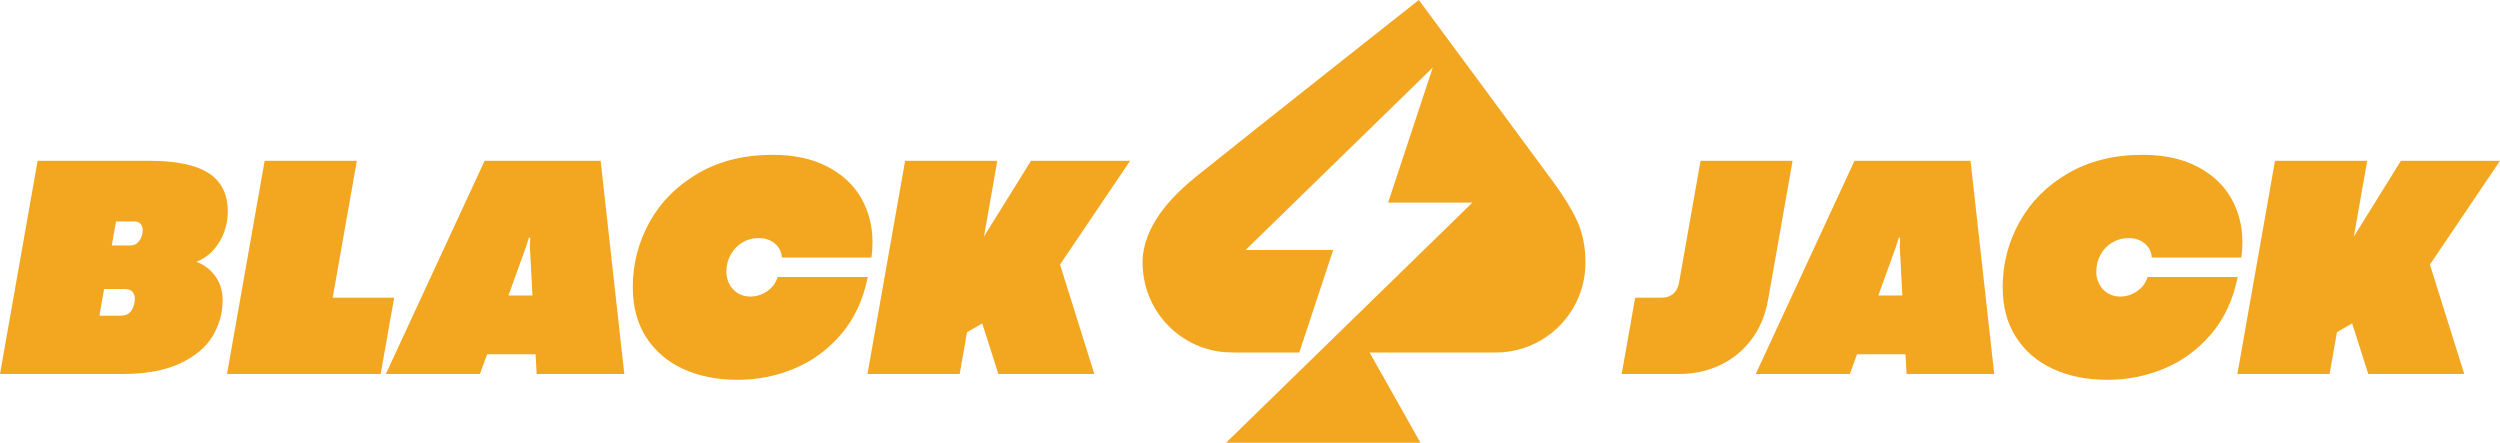 <?xml version="1.0" encoding="utf-8"?>
<!-- Generator: Adobe Illustrator 16.0.0, SVG Export Plug-In . SVG Version: 6.00 Build 0)  -->
<!DOCTYPE svg PUBLIC "-//W3C//DTD SVG 1.1//EN" "http://www.w3.org/Graphics/SVG/1.1/DTD/svg11.dtd">
<svg version="1.1" id="Layer_1" xmlns="http://www.w3.org/2000/svg" x="0px" y="0px"
     width="538.622px" height="95.392px" viewBox="0 0 538.622 95.392" enable-background="new 0 0 538.622 95.392"
     xml:space="preserve">
<g>
	<g>
		<path fill="#F3A61F" d="M358.04,64.129c0.99,0,1.807-0.275,2.448-0.827c0.643-0.552,1.064-1.368,1.268-2.449l4.628-26.212h19.828
			l-5.27,29.894c-0.608,3.424-1.842,6.34-3.699,8.75c-1.858,2.409-4.132,4.228-6.823,5.455s-5.591,1.84-8.698,1.84h-12.329
			l2.905-16.45H358.04z"/>
		<path fill="#F3A61F" d="M410.769,80.579l-0.236-4.256h-10.438l-1.554,4.256h-20.268l21.281-45.938h24.996l5.101,45.938H410.769z
			 M404.689,63.656h5.167l-0.54-10.37l0.067-2.061h-0.305l-0.641,2.061L404.689,63.656z"/>
		<path fill="#F3A61F" d="M442.318,79.481c-3.4-1.564-6.058-3.845-7.972-6.84s-2.871-6.587-2.871-10.775
			c0-5.021,1.216-9.711,3.648-14.069c2.432-4.357,5.928-7.854,10.487-10.488c4.562-2.635,9.881-3.952,15.961-3.952
			c4.594,0,8.513,0.834,11.756,2.5c3.242,1.667,5.685,3.925,7.329,6.772c1.644,2.85,2.467,6.029,2.467,9.542
			c0,1.172-0.079,2.275-0.237,3.312h-19.288c-0.09-1.262-0.603-2.275-1.537-3.041c-0.935-0.765-2.099-1.148-3.495-1.148
			c-1.284,0-2.455,0.321-3.513,0.963c-1.059,0.642-1.893,1.515-2.5,2.618c-0.608,1.104-0.912,2.319-0.912,3.647
			c0,1.036,0.23,1.965,0.692,2.787c0.461,0.822,1.08,1.458,1.857,1.908c0.777,0.451,1.639,0.676,2.585,0.676
			c1.306,0,2.521-0.383,3.648-1.148c1.125-0.766,1.879-1.79,2.263-3.073h19.423c-0.991,4.909-2.911,9.024-5.76,12.346
			s-6.216,5.788-10.1,7.397c-3.885,1.61-7.944,2.415-12.178,2.415C449.637,81.829,445.719,81.047,442.318,79.481z"/>
		<path fill="#F3A61F" d="M538.622,34.641l-15.1,22.361l7.397,23.577h-20.672l-3.479-10.91l-3.275,1.892l-1.588,9.019h-19.863
			l8.107-45.938h19.862l-2.871,16.314l10.134-16.314H538.622z"/>
	</g>
	<g>
		<path fill="#F3A61F" d="M32.191,34.641c5.765,0,10.021,0.89,12.769,2.668c2.747,1.779,4.121,4.55,4.121,8.31
			c0,1.441-0.254,2.878-0.76,4.307c-0.507,1.431-1.268,2.72-2.28,3.868c-1.014,1.148-2.252,2.016-3.716,2.601
			c1.688,0.653,3.051,1.7,4.087,3.142s1.555,3.153,1.555,5.135c0,2.793-0.727,5.387-2.179,7.786
			c-1.453,2.398-3.801,4.352-7.044,5.86c-3.242,1.509-7.397,2.263-12.464,2.263H0l8.106-45.938H32.191z M28.341,66.882
			c0.473-0.754,0.709-1.592,0.709-2.517c0-0.652-0.181-1.165-0.54-1.537c-0.36-0.371-0.891-0.557-1.588-0.557H22.43l-1.014,5.742
			h4.594C27.091,68.014,27.868,67.637,28.341,66.882z M30.013,51.884c0.484-0.663,0.727-1.423,0.727-2.279
			c0-0.563-0.152-1.019-0.456-1.368c-0.305-0.35-0.749-0.523-1.335-0.523h-3.952l-0.911,5.168h4.02
			C28.892,52.881,29.528,52.549,30.013,51.884z"/>
		<path fill="#F3A61F" d="M57.019,34.641h19.862l-5.202,29.488H84.92l-2.904,16.45H48.912L57.019,34.641z"/>
		<path fill="#F3A61F" d="M115.625,80.579l-0.235-4.256h-10.438l-1.554,4.256H83.13l21.281-45.938h24.996l5.101,45.938H115.625z
			 M109.546,63.656h5.168l-0.541-10.37l0.067-2.061h-0.304l-0.642,2.061L109.546,63.656z"/>
		<path fill="#F3A61F" d="M147.175,79.481c-3.4-1.564-6.059-3.845-7.972-6.84c-1.915-2.995-2.871-6.587-2.871-10.775
			c0-5.021,1.216-9.711,3.647-14.069c2.433-4.357,5.929-7.854,10.489-10.488c4.56-2.635,9.88-3.952,15.96-3.952
			c4.594,0,8.513,0.834,11.755,2.5c3.243,1.667,5.687,3.925,7.33,6.772c1.644,2.85,2.466,6.029,2.466,9.542
			c0,1.172-0.079,2.275-0.236,3.312h-19.287c-0.091-1.262-0.604-2.275-1.537-3.041c-0.935-0.765-2.1-1.148-3.496-1.148
			c-1.283,0-2.455,0.321-3.514,0.963s-1.892,1.515-2.499,2.618c-0.608,1.104-0.912,2.319-0.912,3.647
			c0,1.036,0.23,1.965,0.692,2.787c0.461,0.822,1.081,1.458,1.857,1.908c0.777,0.451,1.639,0.676,2.585,0.676
			c1.306,0,2.521-0.383,3.647-1.148s1.88-1.79,2.264-3.073h19.423c-0.991,4.909-2.911,9.024-5.76,12.346s-6.216,5.788-10.1,7.397
			c-3.885,1.61-7.944,2.415-12.178,2.415C154.493,81.829,150.575,81.047,147.175,79.481z"/>
		<path fill="#F3A61F" d="M243.479,34.641L228.38,57.002l7.397,23.577h-20.673l-3.479-10.91l-3.276,1.892l-1.588,9.019h-19.862
			l8.107-45.938h19.862l-2.871,16.314l10.133-16.314H243.479z"/>
	</g>
	<g>
		<g>
			<g>
				<path fill="#F3A61F" d="M266.349,75.95h0.403h10.014h3.16l0.851-2.567l2.754-8.336l3.699-11.185h-3.163h-6.839h-2.406h-6.464
					l3.417-3.331l2.31-2.252l4.745-4.625l29.862-29.108l-9.623,29.108h3.16h14.997l-10.471,10.208l-19.059,18.575l-0.969,0.945
					l-2.634,2.567l-7.834,7.638l-12.111,11.804h39.84h2.043l-6.65-11.804l-4.304-7.638h17.214h8.348c0,0,1.2,0.004,1.602,0
					c0.776-0.007,1.514-0.059,1.747-0.077c3.828-0.346,7.333-1.804,10.191-4.055c4.502-3.537,7.399-9.032,7.399-15.203
					c0-2.287-0.237-4.876-1.24-7.696c-1.083-3.058-3.975-7.377-5.607-9.599C326.966,28.756,305.685,0,305.685,0
					s-33.771,26.646-47.467,37.627c-2.895,2.32-6.042,5.202-8.26,8.348c-2.167,3.067-3.795,6.599-3.795,10.641
					c0,0.456,0.021,0.905,0.053,1.356c0.292,4.203,1.925,8.037,4.479,11.075c2.983,3.55,7.221,6.01,12.028,6.702
					c0.269,0.036,0.538,0.067,0.813,0.097C264.104,75.912,266.349,75.95,266.349,75.95z"/>
			</g>
		</g>
	</g>
</g>
</svg>
